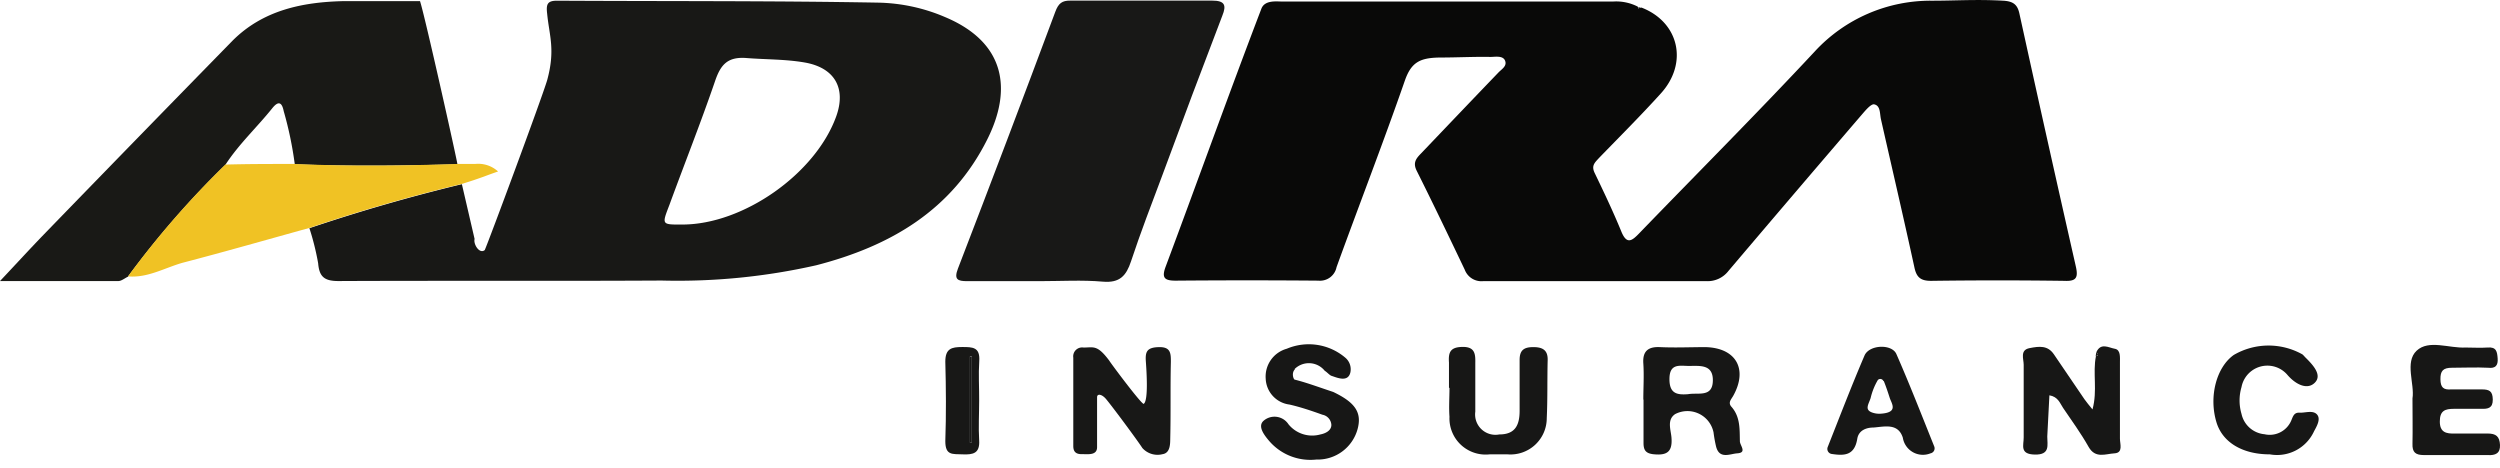 <svg id="Layer_1" data-name="Layer 1" xmlns="http://www.w3.org/2000/svg" viewBox="0 0 245.95 46.07"><defs><style>.cls-1{fill:#181816;}.cls-2{fill:#191916;}.cls-3{fill:#181817;}.cls-4{fill:#f0c224;}.cls-5{fill:#171716;}.cls-6{fill:#090908;}</style></defs><title>Untitled-1 [Recovered]</title><path class="cls-1" d="M53.83,7.89c.82-3,.21-4.37,0-6.53-.11-.93,0-1.3,1-1.29,10.53.06,21.07,0,31.6.19A17.51,17.51,0,0,1,93,1.69c5.93,2.5,6.58,7.12,4.14,12-3.49,7-9.55,10.53-16.85,12.41a61.68,61.68,0,0,1-15.2,1.5c-10.6.06-21.2,0-31.79.05-1.4,0-1.89-.43-2-1.75a26,26,0,0,0-.86-3.45q7.41-2.5,15-4.33l1.25,5.39c-.14.5.48,1.52,1,1.09C48.05,23.81,53.28,9.73,53.83,7.89Zm13.3,14.2c6,0,13.11-5,15.14-10.65,1-2.79-.18-4.8-3.15-5.3-1.88-.32-3.78-.28-5.67-.43S70.89,6.38,70.34,8c-1.4,4.08-3,8.11-4.48,12.15C65.11,22.11,65.06,22.1,67.13,22.09Z"/><path class="cls-2" d="M45,16.16c-5.33.15-10.66.21-16,0a35.71,35.71,0,0,0-1.09-5.23c-.18-.91-.54-1-1.11-.3-1.51,1.89-3.31,3.55-4.63,5.59a88.64,88.64,0,0,0-9.58,11c-.32.15-.64.43-.95.43-3.74,0-7.48,0-11.64,0,1.61-1.71,2.94-3.16,4.31-4.58Q13.58,13.51,22.88,4c3-3,6.87-3.8,10.94-3.89,2.5,0,5,0,7.5,0C41.75,1.35,45,15.9,45,16.16Z"/><path class="cls-3" d="M102.29,27.66c-2.39,0-4.77,0-7.15,0-.92,0-1.31-.16-.9-1.23q4.86-12.61,9.58-25.27c.31-.84.67-1.11,1.49-1.1,4.65,0,9.3,0,13.94,0,1.24,0,1.43.44,1,1.49q-3,7.82-5.88,15.64c-1.06,2.83-2.15,5.65-3.1,8.52-.47,1.42-1.11,2.14-2.76,2C106.47,27.53,104.37,27.66,102.29,27.66Z"/><path class="cls-4" d="M12.59,27.19a88.64,88.64,0,0,1,9.58-11c2.37-.06,3.92-.06,6.83-.06,5.33.24,10.66.18,16,0,.84,0,1.39,0,1.74,0a2.89,2.89,0,0,1,2.26.74c-1.31.45-1.66.64-3.58,1.23q-7.6,1.82-15,4.33c-4.16,1.15-8.31,2.34-12.49,3.43C16.14,26.38,14.5,27.36,12.59,27.19Z"/><path class="cls-5" d="M161.67,39.32c0-1.19.08-2.39,0-3.57s.45-1.66,1.65-1.6c1.48.07,3,0,4.46,0,3,.07,4.2,2.15,2.74,4.78-.19.35-.56.67-.17,1.1.87,1,.79,2.2.82,3.38,0,.42.74,1.13-.27,1.19-.71.05-1.74.6-2.07-.66a12.61,12.61,0,0,1-.25-1.39,2.62,2.62,0,0,0-3.78-1.81c-.83.56-.42,1.55-.36,2.31.11,1.4-.44,1.77-1.75,1.64-.78-.08-1-.4-1-1.11,0-1.43,0-2.86,0-4.28Zm4.4-.54c1-.18,2.4.34,2.44-1.31S167.24,36,166.16,36c-.9,0-1.92-.29-1.92,1.3C164.24,38.74,165,38.86,166.07,38.78Z"/><path class="cls-5" d="M206.23,34.67c.43-1,1.23-.46,1.82-.36s.51.83.51,1.35c0,2.5,0,5,0,7.5,0,.52.34,1.39-.54,1.44s-1.87.54-2.54-.63c-.75-1.33-1.66-2.58-2.52-3.85-.31-.46-.48-1.08-1.34-1.23-.07,1.39-.14,2.72-.21,4.06,0,.83.31,1.8-1.22,1.77s-1.09-.93-1.1-1.69c0-2.38,0-4.76,0-7.14,0-.58-.39-1.45.57-1.64s1.8-.29,2.41.62l3,4.41c.2.29.43.55.79,1,.51-1.88,0-3.59.34-5.24C206.42,35,206.51,34.85,206.23,34.67Z"/><path class="cls-5" d="M237.34,39.2c.23-1.42-.79-3.58.41-4.7s3.18-.22,4.83-.31c.71,0,1.43.05,2.14,0,.88-.08.95.41,1,1.08s-.21,1-.93.91c-1.19-.06-2.38,0-3.57,0-.88,0-1.14.32-1.13,1.13s.29,1.06,1.06,1c1,0,2,0,3,0,.73,0,1.08.15,1.09,1s-.48.93-1.13.91c-.9,0-1.79,0-2.68,0s-1.4.18-1.4,1.25.63,1.21,1.49,1.18c1.07,0,2.14,0,3.21,0,.83,0,1.18.29,1.22,1.12s-.45,1.05-1.22,1c-2.08,0-4.17,0-6.25,0-.85,0-1.17-.27-1.14-1.12C237.37,42.21,237.34,40.84,237.34,39.2Z"/><path class="cls-5" d="M131.16,38.56c-1.59-.53-2.63-.92-3.78-1.21-.12,0-.35-.64,0-1l0-.06a2,2,0,0,1,2.95.19c.22.13.4.36.62.48.56.18,1.66.7,1.9-.32a1.49,1.49,0,0,0-.51-1.46,5.55,5.55,0,0,0-5.75-.87,2.84,2.84,0,0,0-2.07,2.95,2.67,2.67,0,0,0,2.34,2.54c1.09.25,2.16.61,3.24,1a1.08,1.08,0,0,1,.88,1c0,.58-.61.85-1.08.94a3,3,0,0,1-3.14-1,1.64,1.64,0,0,0-2.43-.36c-.63.53,0,1.38.53,2a5.35,5.35,0,0,0,4.64,1.83,4.07,4.07,0,0,0,4.06-3C134,40.58,133.32,39.59,131.16,38.56Z"/><path class="cls-5" d="M142.55,38.16c0-.83,0-1.67,0-2.49-.07-1,.12-1.52,1.32-1.54s1.29.64,1.27,1.56c0,1.6,0,3.21,0,4.81a2,2,0,0,0,2.36,2.24c1.56,0,2-.91,2-2.33,0-1.66,0-3.33,0-5,0-.94.41-1.25,1.29-1.26s1.5.22,1.47,1.28c-.05,1.9,0,3.81-.09,5.71a3.57,3.57,0,0,1-3.85,3.56h-1.78A3.56,3.56,0,0,1,142.6,41c-.07-.94,0-1.9,0-2.85Z"/><path class="cls-5" d="M223.31,44.7c-2.74,0-4.66-1.21-5.25-3.14-.78-2.55,0-5.44,1.7-6.64a6.8,6.8,0,0,1,6.76-.05,2.83,2.83,0,0,1,.24.25c.72.71,1.72,1.73,1,2.5s-1.86.25-2.7-.71a2.59,2.59,0,0,0-4.54,1.17,4.65,4.65,0,0,0,0,2.64,2.55,2.55,0,0,0,2.26,2,2.3,2.3,0,0,0,2.63-1.34c.17-.39.26-.81.81-.78s1.32-.27,1.72.17,0,1.14-.28,1.65A4,4,0,0,1,223.31,44.7Z"/><path class="cls-5" d="M190.29,43.92a.5.5,0,0,1-.37.68,2,2,0,0,1-2.72-1.54c-.47-1.47-1.82-1.08-2.88-1-.69,0-1.46.26-1.6,1.1-.27,1.66-1.27,1.69-2.52,1.5a.5.5,0,0,1-.39-.68c1.21-3.06,2.36-6.06,3.62-9,.46-1.08,2.7-1.17,3.14-.14C187.87,37.8,189.06,40.86,190.29,43.92Zm-5-6.43a.33.33,0,0,0-.55-.1,6.32,6.32,0,0,0-.71,1.78c-.21.63-.63,1.16.2,1.43a2.07,2.07,0,0,0,.78.1c1.8-.11,1.08-1,.9-1.56S185.58,38.12,185.33,37.49Z"/><path class="cls-3" d="M96.33,39.41c0,1.31-.08,2.62,0,3.91s-.6,1.42-1.62,1.38S93,44.82,93,43.4c.09-2.6.07-5.21,0-7.82,0-1.29.62-1.44,1.65-1.44s1.78,0,1.69,1.37S96.34,38.11,96.33,39.41Zm-.91,4.14h.19V35.07h-.19Z"/><path class="cls-6" d="M161.53.79c-.19.25-.29.12-.36-.09Z"/><path class="cls-5" d="M206.23,34.67c.28.18.19.29-.06.38Z"/><path class="cls-6" d="M204.22,26.21q-2.82-12.42-5.55-24.87c-.19-.89-.61-1.21-1.58-1.27-2.69-.15-4.65,0-7,0a15.5,15.5,0,0,0-11.56,5c-5.65,6.06-11.51,11.93-17.27,17.89-.68.7-1.2,1.15-1.74-.15-.82-2-1.72-3.89-2.64-5.8-.34-.72,0-1,.47-1.51,2-2.06,4.07-4.13,6-6.26,2.77-3,1.86-7.06-1.87-8.5-.19.25-.29.12-.36-.09a4.66,4.66,0,0,0-2.41-.5q-16.31,0-32.62,0c-.52,0-1.68-.16-2,.72-3.21,8.4-6.24,16.87-9.39,25.3-.44,1.15-.18,1.45,1,1.44q7-.06,14,0a1.66,1.66,0,0,0,1.79-1.33c2.22-6.12,4.58-12.2,6.72-18.35.64-1.83,1.51-2.24,3.43-2.27,1.73,0,3.32-.09,5-.06.45,0,1.22-.16,1.43.37s-.32.82-.65,1.16c-2.55,2.65-5.08,5.31-7.65,8-.5.51-.77.92-.39,1.68,1.61,3.22,3.17,6.47,4.72,9.72a1.75,1.75,0,0,0,1.8,1.13q11,0,22,0a2.58,2.58,0,0,0,2.14-1q6.54-7.71,13.14-15.4c.34-.39.84-1,1.17-1,.67.11.57.91.7,1.48,1.1,4.86,2.23,9.7,3.29,14.57.21,1,.64,1.33,1.68,1.32q6.53-.09,13.05,0C204.27,27.69,204.47,27.32,204.22,26.21Z"/><path class="cls-3" d="M115.13,43.11c.06-2.5,0-5,.06-7.49,0-.84,0-1.5-1.18-1.47s-1.35.45-1.28,1.42.26,3.85-.21,4.16c-.18.11-3.25-4-3.39-4.25-1.2-1.61-1.56-1.28-2.54-1.29a.88.88,0,0,0-1,1c0,2.9,0,5.8,0,8.69,0,.61.31.81.87.8s1.47.15,1.47-.69c0-1.6,0-3.11,0-4.91,0-.38.48-.32.91.21.82,1,3.2,4.23,3.54,4.78a2,2,0,0,0,2,.61C115.15,44.56,115.12,43.63,115.13,43.11Z"/><path class="cls-3" d="M95.42,43.55V35.08h.19v8.48Z"/></svg>